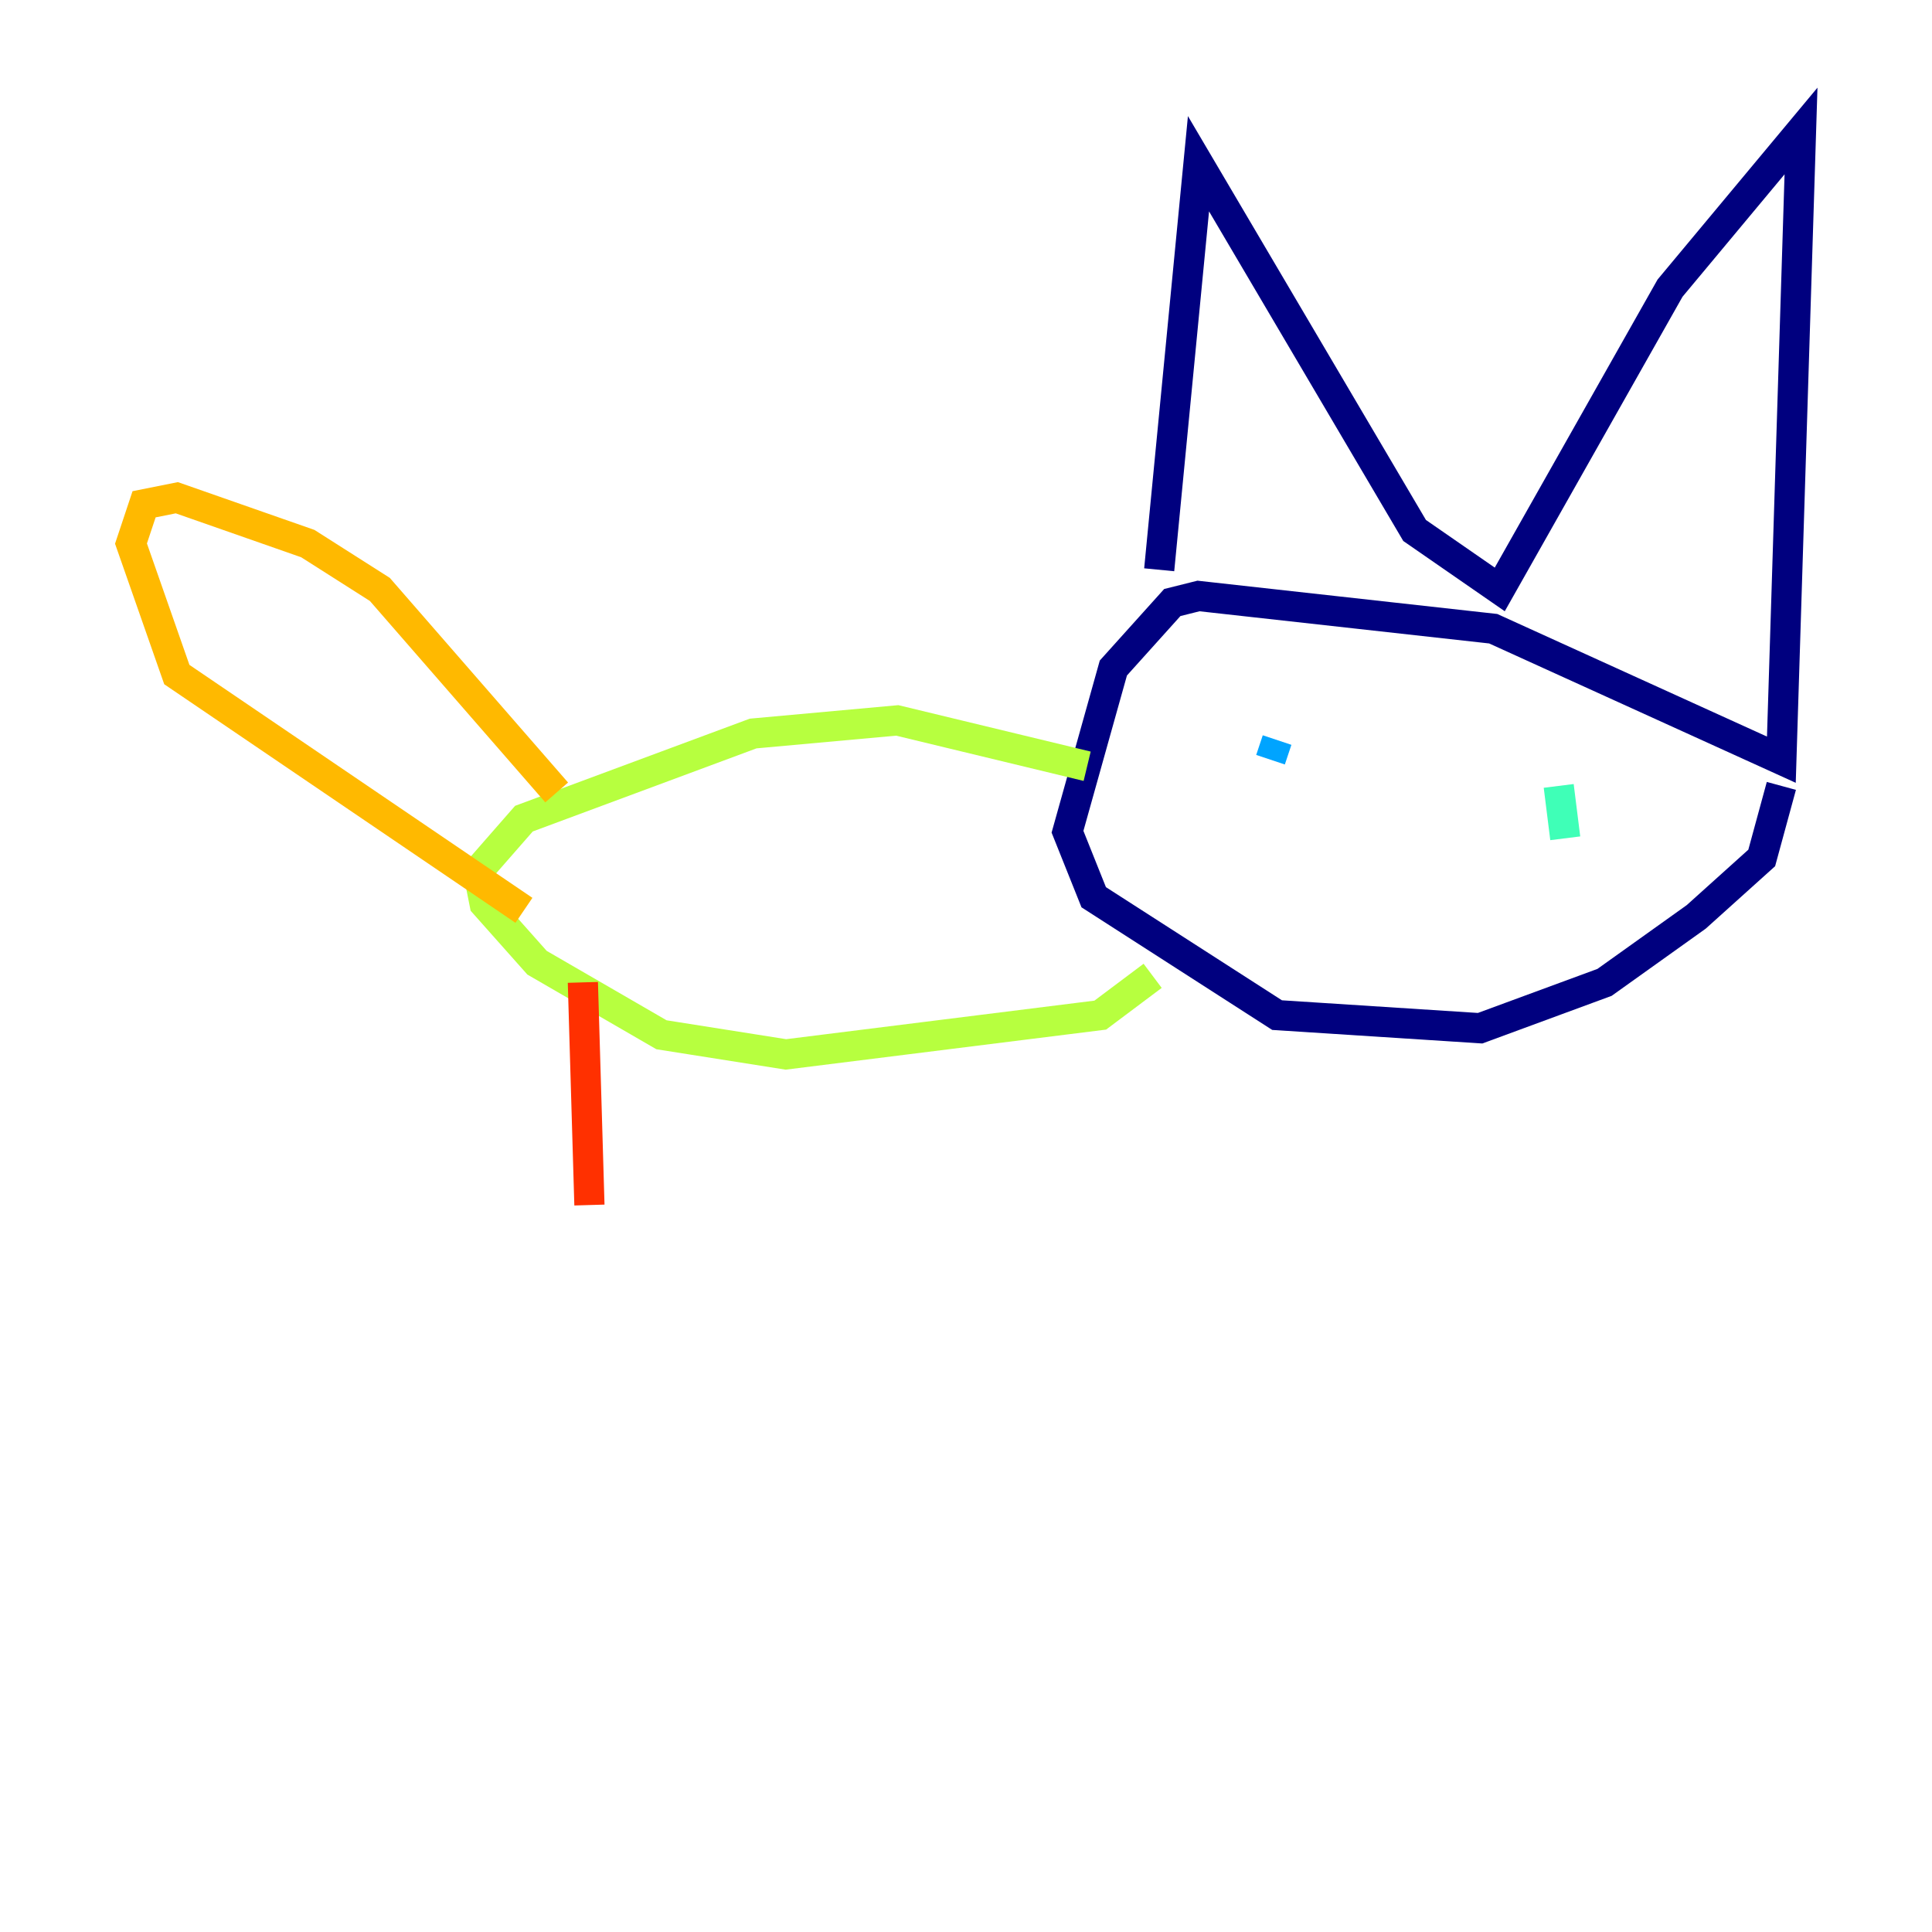 <?xml version="1.0" encoding="utf-8" ?>
<svg baseProfile="tiny" height="128" version="1.2" viewBox="0,0,128,128" width="128" xmlns="http://www.w3.org/2000/svg" xmlns:ev="http://www.w3.org/2001/xml-events" xmlns:xlink="http://www.w3.org/1999/xlink"><defs /><polyline fill="none" points="76.8,37.749 79.403,10.848 93.722,35.146 99.363,39.051 110.644,19.091 119.322,8.678 118.02,50.332 98.929,41.654 79.403,39.485 77.668,39.919 73.763,44.258 70.725,55.105 72.461,59.444 84.61,67.254 98.061,68.122 106.305,65.085 112.38,60.746 116.719,56.841 118.02,52.068" stroke="#00007f" stroke-width="2" /><polyline fill="none" points="82.007,49.898 82.007,49.898" stroke="#0010ff" stroke-width="2" /><polyline fill="none" points="84.176,50.332 84.61,49.031" stroke="#00a4ff" stroke-width="2" /><polyline fill="none" points="103.268,52.068 103.702,55.539" stroke="#3fffb7" stroke-width="2" /><polyline fill="none" points="72.027,50.766 59.444,47.729 49.898,48.597 34.712,54.237 31.675,57.709 32.108,59.878 35.58,63.783 43.824,68.556 52.068,69.858 72.895,67.254 76.366,64.651" stroke="#b7ff3f" stroke-width="2" /><polyline fill="none" points="36.881,52.502 25.166,39.051 20.393,36.014 11.715,32.976 9.546,33.41 8.678,36.014 11.715,44.691 34.712,60.312" stroke="#ffb900" stroke-width="2" /><polyline fill="none" points="38.617,65.085 39.051,79.837" stroke="#ff3000" stroke-width="2" /><polyline fill="none" points="55.105,73.329 55.105,73.329" stroke="#7f0000" stroke-width="2" /></svg>